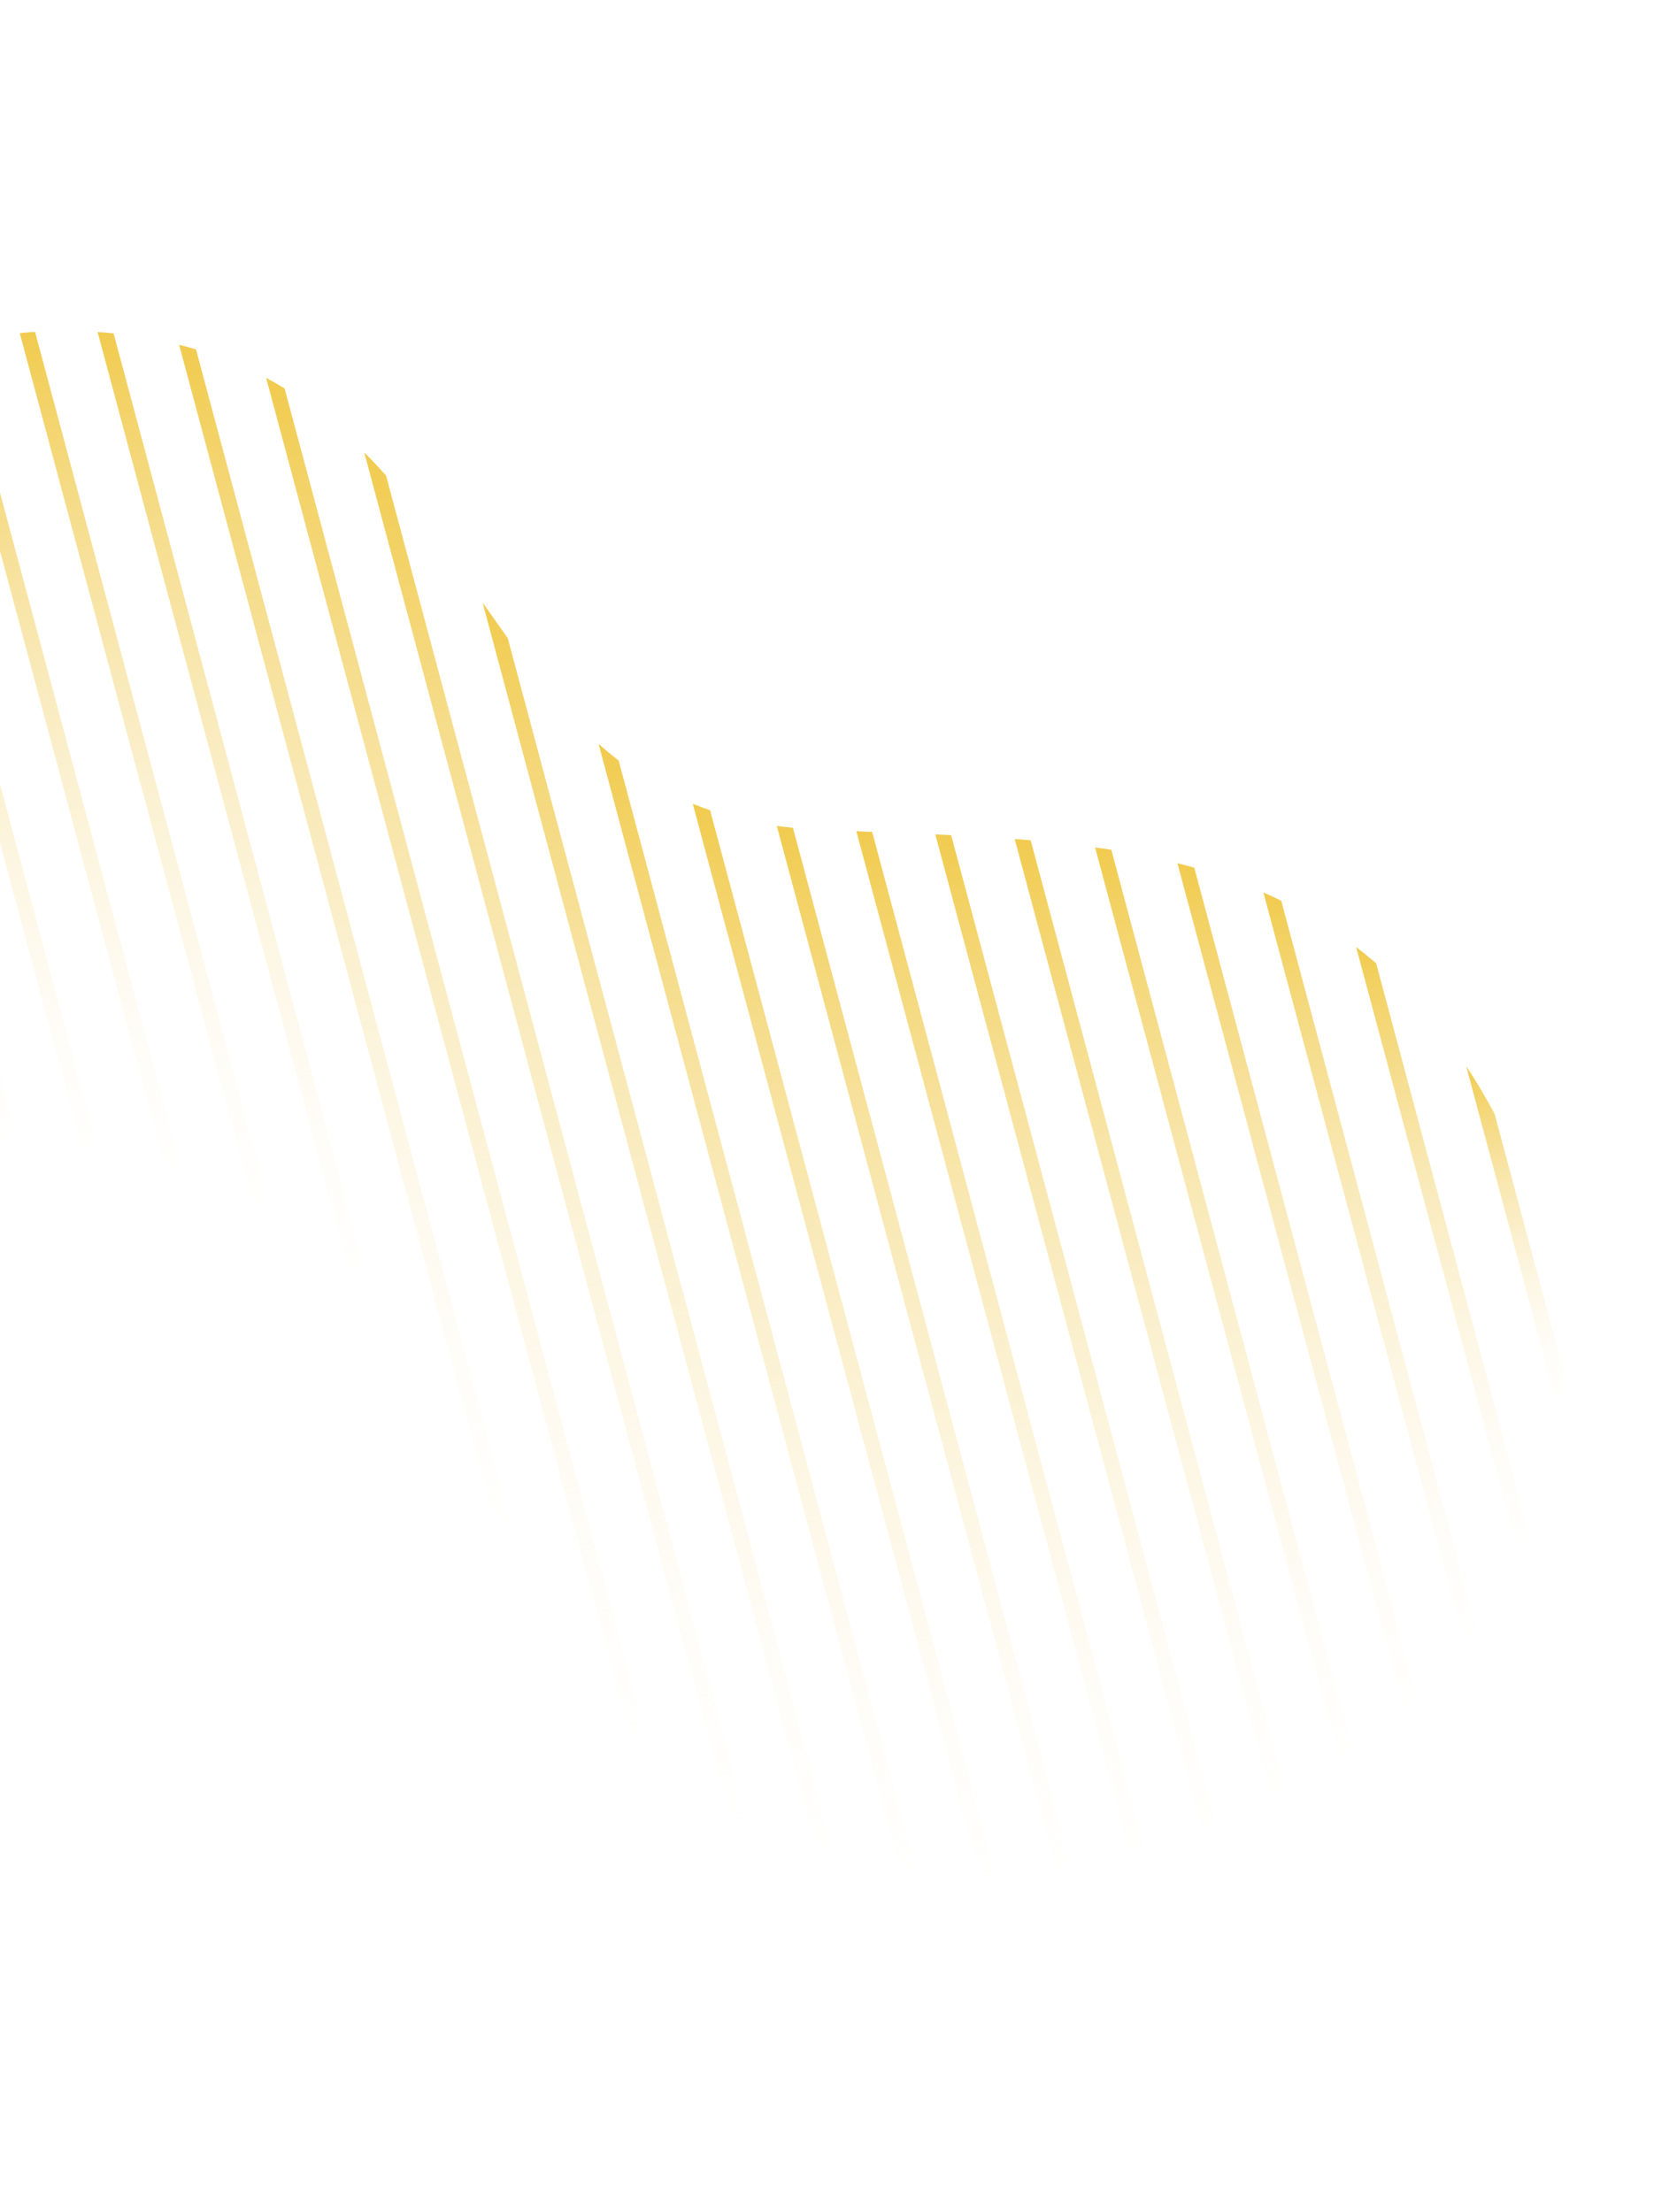 <svg width="160" height="211" viewBox="0 0 160 211" fill="none" xmlns="http://www.w3.org/2000/svg">
<path d="M-12.029 35.486L8.894 113.571C9.418 113.669 9.943 113.777 10.469 113.884L-10.692 34.91C-11.14 35.092 -11.586 35.284 -12.029 35.486Z" fill="url(#paint0_linear_564_1592)"/>
<path d="M-10.08 70.577L1.049 112.112C1.572 112.21 2.096 112.308 2.619 112.405L-17.238 38.3C-17.663 38.569 -18.085 38.848 -18.505 39.136L-10.082 70.567L-10.08 70.577Z" fill="url(#paint1_linear_564_1592)"/>
<path d="M38.603 57.532L71.046 178.611C71.626 178.963 72.209 179.283 72.802 179.601L36.831 45.356C36.154 44.606 35.472 43.878 34.752 43.16L38.605 57.542L38.603 57.532Z" fill="url(#paint2_linear_564_1592)"/>
<path d="M24.693 61.26L46.693 143.363C47.9 145.897 49.059 148.485 50.25 151.075L18.7 33.329C18.171 33.17 17.645 33.022 17.092 32.89L24.693 61.26Z" fill="url(#paint3_linear_564_1592)"/>
<path d="M10.784 64.986L25.073 118.315C25.668 118.601 26.245 118.902 26.803 119.208L3.344 31.656C2.855 31.684 2.37 31.731 1.886 31.778L10.784 64.986Z" fill="url(#paint4_linear_564_1592)"/>
<path d="M31.648 59.396L61.386 170.381C62.067 171.182 62.766 171.937 63.489 172.664L27.154 37.058C26.582 36.704 25.994 36.364 25.39 36.04L31.645 59.386L31.648 59.396Z" fill="url(#paint5_linear_564_1592)"/>
<path d="M17.739 63.123L34.215 124.614C34.923 125.284 35.613 125.968 36.261 126.685L10.837 31.802C10.327 31.752 9.817 31.703 9.312 31.672L17.739 63.123Z" fill="url(#paint6_linear_564_1592)"/>
<path d="M3.829 66.85L16.825 115.349C17.371 115.493 17.909 115.649 18.438 115.807L-3.83 32.699C-4.299 32.804 -4.763 32.928 -5.229 33.043L3.827 66.84L3.829 66.85Z" fill="url(#paint7_linear_564_1592)"/>
<path d="M85.056 119.625L102.291 183.946C102.768 183.87 103.242 183.785 103.716 183.699L75.652 78.964C75.132 78.917 74.617 78.848 74.114 78.786L85.059 119.635L85.056 119.625Z" fill="url(#paint8_linear_564_1592)"/>
<path d="M71.276 123.835L87.46 184.234C87.976 184.303 88.486 184.353 88.999 184.412L59.025 72.549C58.371 72.04 57.722 71.51 57.106 70.951L71.274 123.825L71.276 123.835Z" fill="url(#paint9_linear_564_1592)"/>
<path d="M64.322 125.699L79.533 182.466C80.067 182.644 80.608 182.809 81.154 182.953L48.442 60.87C47.635 59.75 46.844 58.616 46.041 57.475L64.322 125.699Z" fill="url(#paint10_linear_564_1592)"/>
<path d="M126.784 108.444L140.652 160.198C141.016 159.666 141.366 159.117 141.706 158.57L122.241 85.923C121.68 85.648 121.113 85.386 120.539 85.136L126.787 108.454L126.784 108.444Z" fill="url(#paint11_linear_564_1592)"/>
<path d="M112.875 112.171L129.012 172.397C129.424 172.079 129.834 171.752 130.243 171.425L106.03 81.063C105.512 80.984 104.994 80.905 104.479 80.837L112.878 112.181L112.875 112.171Z" fill="url(#paint12_linear_564_1592)"/>
<path d="M133.739 106.581L145.58 150.772C145.887 149.985 146.169 149.185 146.43 148.38L131.292 91.883C130.662 91.348 130.027 90.835 129.386 90.334L133.739 106.581Z" fill="url(#paint13_linear_564_1592)"/>
<path d="M119.83 110.308L135.035 167.056C135.424 166.651 135.812 166.247 136.196 165.823L113.943 82.773C113.416 82.624 112.87 82.481 112.337 82.344L119.83 110.308Z" fill="url(#paint14_linear_564_1592)"/>
<path d="M105.92 114.035L122.692 176.627C123.122 176.377 123.552 176.127 123.977 175.858L98.333 80.154C97.825 80.114 97.318 80.074 96.81 80.034L105.923 114.044L105.92 114.035Z" fill="url(#paint15_linear_564_1592)"/>
<path d="M99.095 116.381L116.12 179.92C116.566 179.728 117.011 179.536 117.452 179.325L90.749 79.67C90.247 79.65 89.744 79.629 89.239 79.599L99.095 116.381Z" fill="url(#paint16_linear_564_1592)"/>
<path d="M92.14 118.245L109.318 182.353C109.779 182.219 110.238 182.076 110.696 181.932L83.212 79.36C82.71 79.34 82.207 79.319 81.705 79.298L92.14 118.245Z" fill="url(#paint17_linear_564_1592)"/>
<path d="M79.493 121.116L67.75 77.292C67.182 77.103 66.627 76.889 66.093 76.67L95.016 184.612C95.51 184.604 96 184.576 96.492 184.558L79.493 121.116Z" fill="url(#paint18_linear_564_1592)"/>
<path d="M139.889 101.713L148.924 135.434C149.031 133.707 149.082 131.965 149.024 130.241L142.595 106.247C141.766 104.699 140.872 103.179 139.889 101.713Z" fill="url(#paint19_linear_564_1592)"/>
<defs>
<linearGradient id="paint0_linear_564_1592" x1="9.774" y1="114.07" x2="-11.387" y2="35.096" gradientUnits="userSpaceOnUse">
<stop stop-color="#FDFAF9" stop-opacity="0"/>
<stop offset="1" stop-color="#F1CB4E"/>
</linearGradient>
<linearGradient id="paint1_linear_564_1592" x1="1.923" y1="112.592" x2="-17.933" y2="38.486" gradientUnits="userSpaceOnUse">
<stop stop-color="#FDFAF9" stop-opacity="0"/>
<stop offset="1" stop-color="#F1CB4E"/>
</linearGradient>
<linearGradient id="paint2_linear_564_1592" x1="72.106" y1="179.787" x2="35.444" y2="42.964" gradientUnits="userSpaceOnUse">
<stop stop-color="#FDFAF9" stop-opacity="0"/>
<stop offset="1" stop-color="#F1CB4E"/>
</linearGradient>
<linearGradient id="paint3_linear_564_1592" x1="49.555" y1="151.262" x2="17.787" y2="32.704" gradientUnits="userSpaceOnUse">
<stop stop-color="#FDFAF9" stop-opacity="0"/>
<stop offset="1" stop-color="#F1CB4E"/>
</linearGradient>
<linearGradient id="paint4_linear_564_1592" x1="26.108" y1="119.394" x2="2.581" y2="31.592" gradientUnits="userSpaceOnUse">
<stop stop-color="#FDFAF9" stop-opacity="0"/>
<stop offset="1" stop-color="#F1CB4E"/>
</linearGradient>
<linearGradient id="paint5_linear_564_1592" x1="62.796" y1="172.86" x2="26.088" y2="35.863" gradientUnits="userSpaceOnUse">
<stop stop-color="#FDFAF9" stop-opacity="0"/>
<stop offset="1" stop-color="#F1CB4E"/>
</linearGradient>
<linearGradient id="paint6_linear_564_1592" x1="35.566" y1="126.871" x2="10.007" y2="31.486" gradientUnits="userSpaceOnUse">
<stop stop-color="#FDFAF9" stop-opacity="0"/>
<stop offset="1" stop-color="#F1CB4E"/>
</linearGradient>
<linearGradient id="paint7_linear_564_1592" x1="17.743" y1="115.993" x2="-4.531" y2="32.866" gradientUnits="userSpaceOnUse">
<stop stop-color="#FDFAF9" stop-opacity="0"/>
<stop offset="1" stop-color="#F1CB4E"/>
</linearGradient>
<linearGradient id="paint8_linear_564_1592" x1="103.02" y1="183.885" x2="74.809" y2="78.599" gradientUnits="userSpaceOnUse">
<stop stop-color="#FDFAF9" stop-opacity="0"/>
<stop offset="1" stop-color="#F1CB4E"/>
</linearGradient>
<linearGradient id="paint9_linear_564_1592" x1="88.301" y1="184.589" x2="57.804" y2="70.774" gradientUnits="userSpaceOnUse">
<stop stop-color="#FDFAF9" stop-opacity="0"/>
<stop offset="1" stop-color="#F1CB4E"/>
</linearGradient>
<linearGradient id="paint10_linear_564_1592" x1="80.458" y1="183.139" x2="46.737" y2="57.289" gradientUnits="userSpaceOnUse">
<stop stop-color="#FDFAF9" stop-opacity="0"/>
<stop offset="1" stop-color="#F1CB4E"/>
</linearGradient>
<linearGradient id="paint11_linear_564_1592" x1="141.347" y1="160.012" x2="121.232" y2="84.94" gradientUnits="userSpaceOnUse">
<stop stop-color="#FDFAF9" stop-opacity="0"/>
<stop offset="1" stop-color="#F1CB4E"/>
</linearGradient>
<linearGradient id="paint12_linear_564_1592" x1="129.708" y1="172.21" x2="105.174" y2="80.65" gradientUnits="userSpaceOnUse">
<stop stop-color="#FDFAF9" stop-opacity="0"/>
<stop offset="1" stop-color="#F1CB4E"/>
</linearGradient>
<linearGradient id="paint13_linear_564_1592" x1="146.275" y1="150.585" x2="130.081" y2="90.147" gradientUnits="userSpaceOnUse">
<stop stop-color="#FDFAF9" stop-opacity="0"/>
<stop offset="1" stop-color="#F1CB4E"/>
</linearGradient>
<linearGradient id="paint14_linear_564_1592" x1="135.731" y1="166.869" x2="113.032" y2="82.158" gradientUnits="userSpaceOnUse">
<stop stop-color="#FDFAF9" stop-opacity="0"/>
<stop offset="1" stop-color="#F1CB4E"/>
</linearGradient>
<linearGradient id="paint15_linear_564_1592" x1="123.387" y1="176.44" x2="97.503" y2="79.838" gradientUnits="userSpaceOnUse">
<stop stop-color="#FDFAF9" stop-opacity="0"/>
<stop offset="1" stop-color="#F1CB4E"/>
</linearGradient>
<linearGradient id="paint16_linear_564_1592" x1="116.816" y1="179.733" x2="89.935" y2="79.412" gradientUnits="userSpaceOnUse">
<stop stop-color="#FDFAF9" stop-opacity="0"/>
<stop offset="1" stop-color="#F1CB4E"/>
</linearGradient>
<linearGradient id="paint17_linear_564_1592" x1="110.014" y1="182.167" x2="82.4" y2="79.112" gradientUnits="userSpaceOnUse">
<stop stop-color="#FDFAF9" stop-opacity="0"/>
<stop offset="1" stop-color="#F1CB4E"/>
</linearGradient>
<linearGradient id="paint18_linear_564_1592" x1="95.796" y1="184.744" x2="66.788" y2="76.483" gradientUnits="userSpaceOnUse">
<stop stop-color="#FDFAF9" stop-opacity="0"/>
<stop offset="1" stop-color="#F1CB4E"/>
</linearGradient>
<linearGradient id="paint19_linear_564_1592" x1="149.62" y1="135.247" x2="140.584" y2="101.527" gradientUnits="userSpaceOnUse">
<stop stop-color="#FDFAF9" stop-opacity="0"/>
<stop offset="1" stop-color="#F1CB4E"/>
</linearGradient>
</defs>
</svg>
